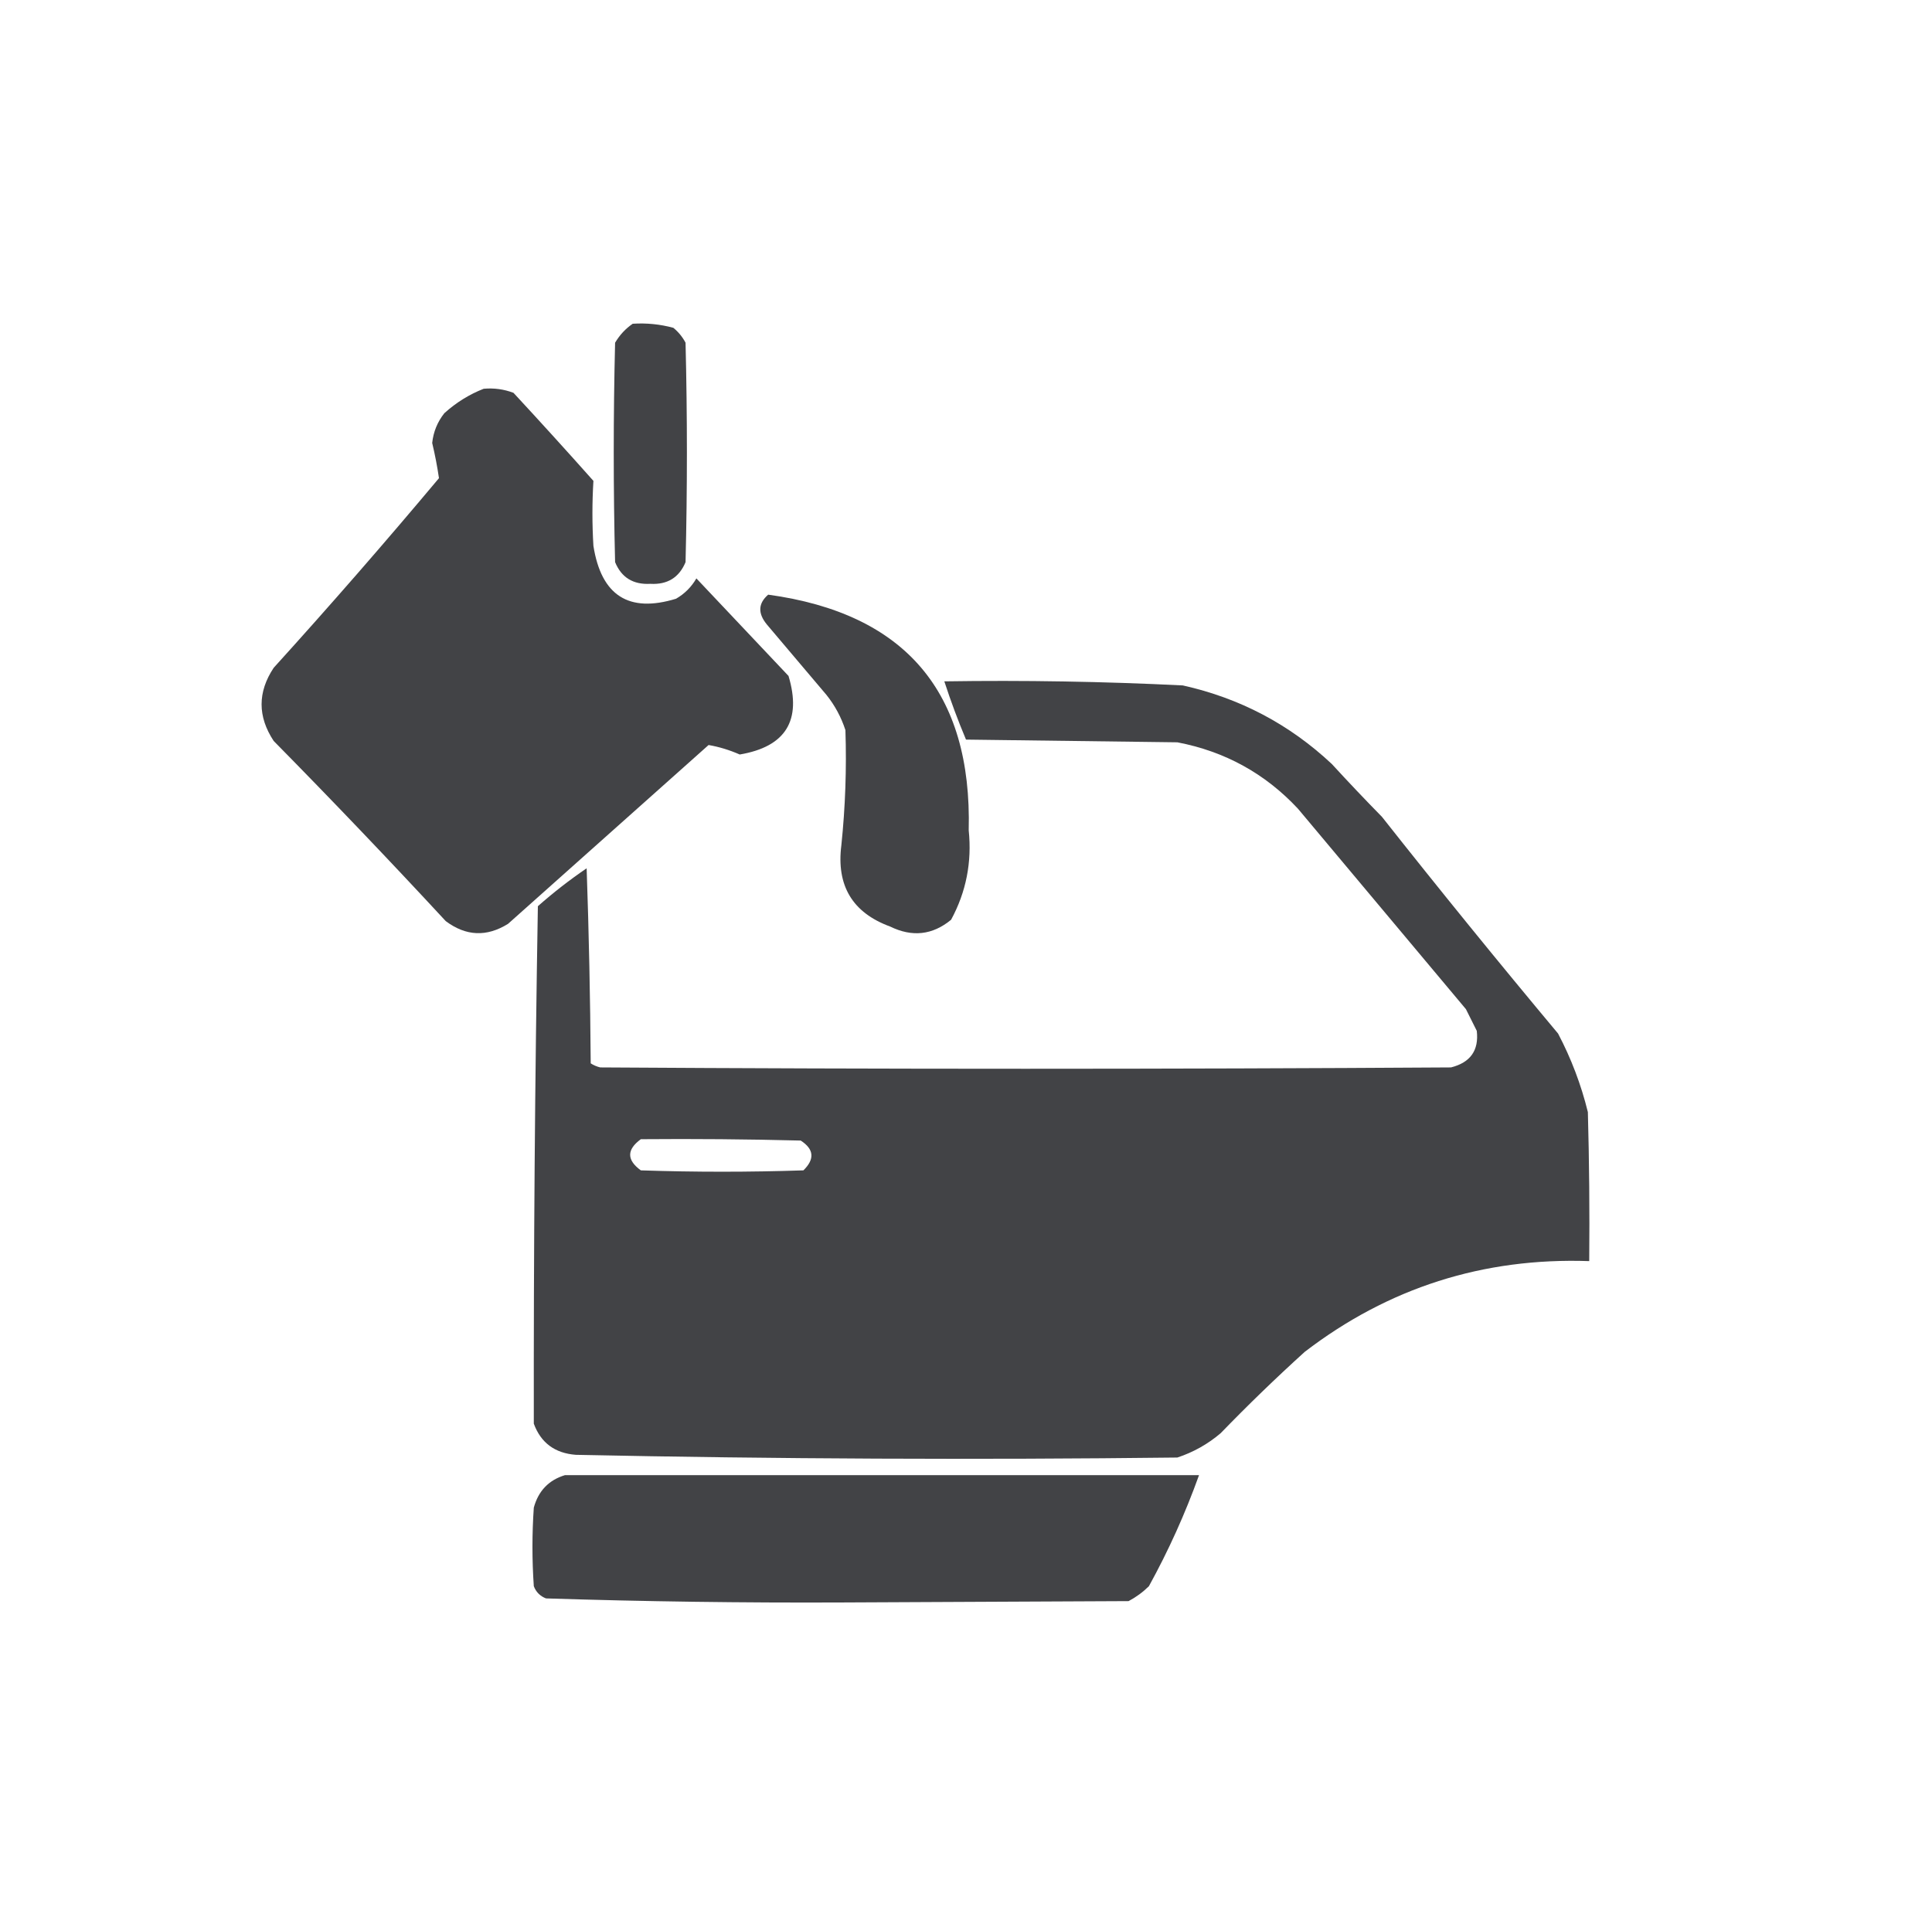 <?xml version="1.0" encoding="UTF-8"?>
<!DOCTYPE svg PUBLIC "-//W3C//DTD SVG 1.1//EN" "http://www.w3.org/Graphics/SVG/1.1/DTD/svg11.dtd">
<svg xmlns="http://www.w3.org/2000/svg" version="1.1" width="713px" height="705px" style="shape-rendering:geometricPrecision; text-rendering:geometricPrecision; image-rendering:optimizeQuality; fill-rule:evenodd; clip-rule:evenodd" xmlns:xlink="http://www.w3.org/1999/xlink">
<g><path style="opacity:1" fill="#424346" d="M 233.5,119.5 C 238.599,119.175 243.599,119.675 248.5,121C 250.378,122.543 251.878,124.376 253,126.5C 253.667,153.5 253.667,180.5 253,207.5C 250.625,213.194 246.291,215.861 240,215.5C 233.673,215.846 229.339,213.179 227,207.5C 226.333,180.5 226.333,153.5 227,126.5C 228.694,123.642 230.861,121.309 233.5,119.5 Z"/></g>
<g><path style="opacity:1" fill="#424346" d="M 178.5,143.5 C 182.308,143.163 185.974,143.663 189.5,145C 199.45,155.739 209.283,166.572 219,177.5C 218.512,185.469 218.512,193.469 219,201.5C 221.9,219.849 232.067,226.349 249.5,221C 252.667,219.167 255.167,216.667 257,213.5C 268.333,225.5 279.667,237.5 291,249.5C 295.937,265.961 289.937,275.628 273,278.5C 269.209,276.835 265.376,275.668 261.5,275C 236.833,297 212.167,319 187.5,341C 179.62,345.913 171.953,345.579 164.5,340C 143.698,317.53 122.531,295.364 101,273.5C 95.051,264.472 95.051,255.472 101,246.5C 121.805,223.541 142.138,200.208 162,176.5C 161.378,172.219 160.545,167.886 159.5,163.5C 159.944,159.378 161.444,155.712 164,152.5C 168.343,148.585 173.177,145.585 178.5,143.5 Z"/></g>
<g><path style="opacity:1" fill="#424346" d="M 283.5,219.5 C 334.095,226.43 358.762,255.43 357.5,306.5C 358.718,318.243 356.551,329.243 351,339.5C 344.142,345.151 336.642,345.984 328.5,342C 314.609,336.905 308.609,326.905 310.5,312C 311.968,297.861 312.468,283.694 312,269.5C 310.444,264.72 308.111,260.387 305,256.5C 297.667,247.833 290.333,239.167 283,230.5C 279.623,226.374 279.789,222.708 283.5,219.5 Z"/></g>
<g><path style="opacity:1" fill="#424346" d="M 348.5,251.5 C 377.87,251.049 407.203,251.549 436.5,253C 457.555,257.692 475.888,267.359 491.5,282C 497.551,288.596 503.718,295.096 510,301.5C 531.288,328.457 552.955,355.123 575,381.5C 579.851,390.722 583.518,400.388 586,410.5C 586.5,428.83 586.667,447.164 586.5,465.5C 547.39,464.149 512.39,475.316 481.5,499C 470.809,508.691 460.476,518.691 450.5,529C 445.783,533.027 440.449,536.027 434.5,538C 360.493,538.875 286.493,538.542 212.5,537C 204.769,536.406 199.603,532.572 197,525.5C 196.917,461.832 197.417,398.165 198.5,334.5C 204.214,329.451 210.214,324.785 216.5,320.5C 217.333,344.493 217.833,368.493 218,392.5C 219.067,393.191 220.234,393.691 221.5,394C 326.167,394.667 430.833,394.667 535.5,394C 542.666,392.186 545.833,387.686 545,380.5C 543.667,377.833 542.333,375.167 541,372.5C 520.333,347.833 499.667,323.167 479,298.5C 466.891,285.526 452.058,277.359 434.5,274C 408.5,273.667 382.5,273.333 356.5,273C 353.536,265.942 350.87,258.776 348.5,251.5 Z M 236.5,420.5 C 256.169,420.333 275.836,420.5 295.5,421C 300.414,424.171 300.747,427.837 296.5,432C 276.5,432.667 256.5,432.667 236.5,432C 231.248,428.173 231.248,424.34 236.5,420.5 Z"/></g>
<g><path style="opacity:1" fill="#424346" d="M 208.5,544.5 C 286.5,544.5 364.5,544.5 442.5,544.5C 437.414,558.67 431.248,572.337 424,585.5C 421.766,587.7 419.266,589.533 416.5,591C 381.167,591.167 345.833,591.333 310.5,591.5C 274.108,591.657 237.775,591.157 201.5,590C 199.333,589.167 197.833,587.667 197,585.5C 196.333,575.833 196.333,566.167 197,556.5C 198.683,550.319 202.517,546.319 208.5,544.5 Z"/></g>
</svg>
